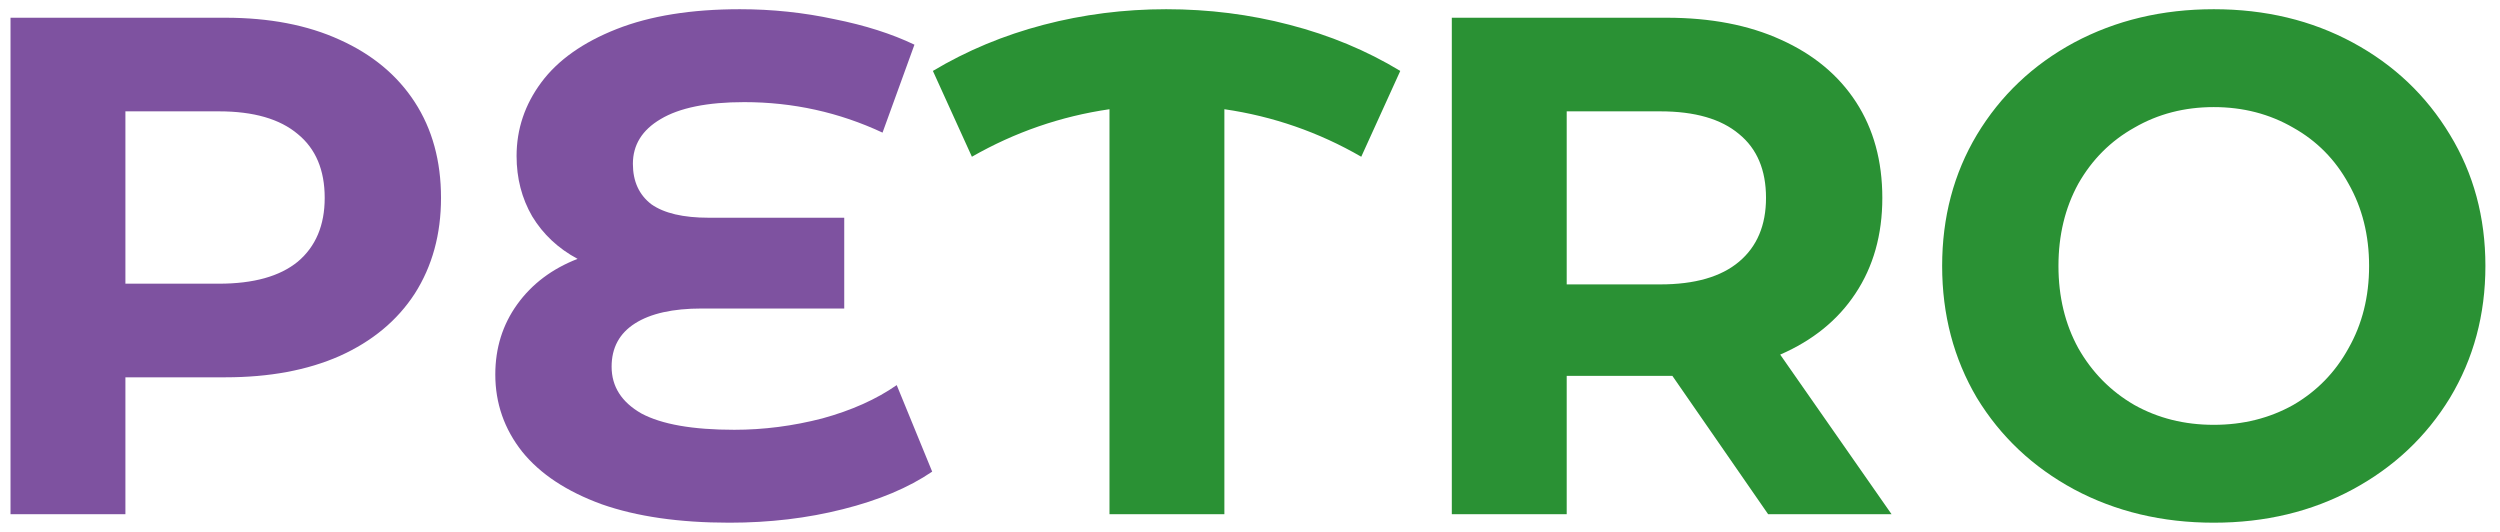 <svg width="141" height="30" viewBox="0 0 141 30" fill="none" xmlns="http://www.w3.org/2000/svg">
<path d="M12.713 1C15.193 1 17.34 1.413 19.153 2.24C20.993 3.067 22.407 4.24 23.393 5.76C24.38 7.28 24.873 9.08 24.873 11.16C24.873 13.213 24.38 15.013 23.393 16.56C22.407 18.08 20.993 19.253 19.153 20.08C17.34 20.88 15.193 21.28 12.713 21.28H7.073V29H0.593V1H12.713ZM12.353 16C14.3 16 15.78 15.587 16.793 14.76C17.807 13.907 18.313 12.707 18.313 11.16C18.313 9.587 17.807 8.387 16.793 7.56C15.78 6.707 14.3 6.28 12.353 6.28H7.073V16H12.353ZM52.575 26.6C51.242 27.507 49.562 28.213 47.535 28.72C45.535 29.227 43.402 29.48 41.135 29.48C38.308 29.48 35.908 29.133 33.935 28.44C31.962 27.72 30.468 26.733 29.455 25.48C28.442 24.2 27.935 22.747 27.935 21.12C27.935 19.627 28.348 18.307 29.175 17.16C30.002 16.013 31.135 15.16 32.575 14.6C31.482 14.013 30.628 13.213 30.015 12.2C29.428 11.187 29.135 10.053 29.135 8.8C29.135 7.28 29.602 5.893 30.535 4.64C31.468 3.387 32.882 2.387 34.775 1.64C36.668 0.893 38.988 0.52 41.735 0.52C43.548 0.52 45.322 0.707 47.055 1.08C48.788 1.427 50.295 1.907 51.575 2.52L49.775 7.48C47.322 6.333 44.722 5.76 41.975 5.76C39.895 5.76 38.322 6.08 37.255 6.72C36.215 7.333 35.695 8.173 35.695 9.24C35.695 10.227 36.042 10.987 36.735 11.52C37.455 12.027 38.535 12.28 39.975 12.28H47.615V17.4H39.575C37.948 17.4 36.695 17.68 35.815 18.24C34.935 18.8 34.495 19.613 34.495 20.68C34.495 21.8 35.055 22.68 36.175 23.32C37.322 23.933 39.068 24.24 41.415 24.24C43.068 24.24 44.722 24.027 46.375 23.6C48.028 23.147 49.428 22.52 50.575 21.72L52.575 26.6Z" fill="#7E52A0"/>
<path d="M76.775 8.84C74.375 7.453 71.801 6.56 69.055 6.16V29H62.575V6.16C59.828 6.56 57.241 7.453 54.815 8.84L52.615 4C54.535 2.853 56.615 1.987 58.855 1.4C61.095 0.813 63.401 0.52 65.775 0.52C68.175 0.52 70.495 0.813 72.735 1.4C75.001 1.987 77.081 2.853 78.975 4L76.775 8.84ZM99.722 29L94.323 21.2H94.002H88.362V29H81.882V1H94.002C96.483 1 98.629 1.413 100.443 2.24C102.283 3.067 103.696 4.24 104.683 5.76C105.669 7.28 106.163 9.08 106.163 11.16C106.163 13.24 105.656 15.04 104.643 16.56C103.656 18.053 102.243 19.2 100.403 20L106.683 29H99.722ZM99.603 11.16C99.603 9.587 99.096 8.387 98.082 7.56C97.069 6.707 95.589 6.28 93.642 6.28H88.362V16.04H93.642C95.589 16.04 97.069 15.613 98.082 14.76C99.096 13.907 99.603 12.707 99.603 11.16ZM124.857 29.48C121.95 29.48 119.323 28.853 116.977 27.6C114.657 26.347 112.83 24.627 111.497 22.44C110.19 20.227 109.537 17.747 109.537 15C109.537 12.253 110.19 9.787 111.497 7.6C112.83 5.387 114.657 3.653 116.977 2.4C119.323 1.147 121.95 0.52 124.857 0.52C127.763 0.52 130.377 1.147 132.697 2.4C135.017 3.653 136.843 5.387 138.177 7.6C139.51 9.787 140.177 12.253 140.177 15C140.177 17.747 139.51 20.227 138.177 22.44C136.843 24.627 135.017 26.347 132.697 27.6C130.377 28.853 127.763 29.48 124.857 29.48ZM124.857 23.96C126.51 23.96 128.003 23.587 129.337 22.84C130.67 22.067 131.71 21 132.457 19.64C133.23 18.28 133.617 16.733 133.617 15C133.617 13.267 133.23 11.72 132.457 10.36C131.71 9 130.67 7.947 129.337 7.2C128.003 6.427 126.51 6.04 124.857 6.04C123.203 6.04 121.71 6.427 120.377 7.2C119.043 7.947 117.99 9 117.217 10.36C116.47 11.72 116.097 13.267 116.097 15C116.097 16.733 116.47 18.28 117.217 19.64C117.99 21 119.043 22.067 120.377 22.84C121.71 23.587 123.203 23.96 124.857 23.96Z" fill="#2A9134"/>
</svg>
